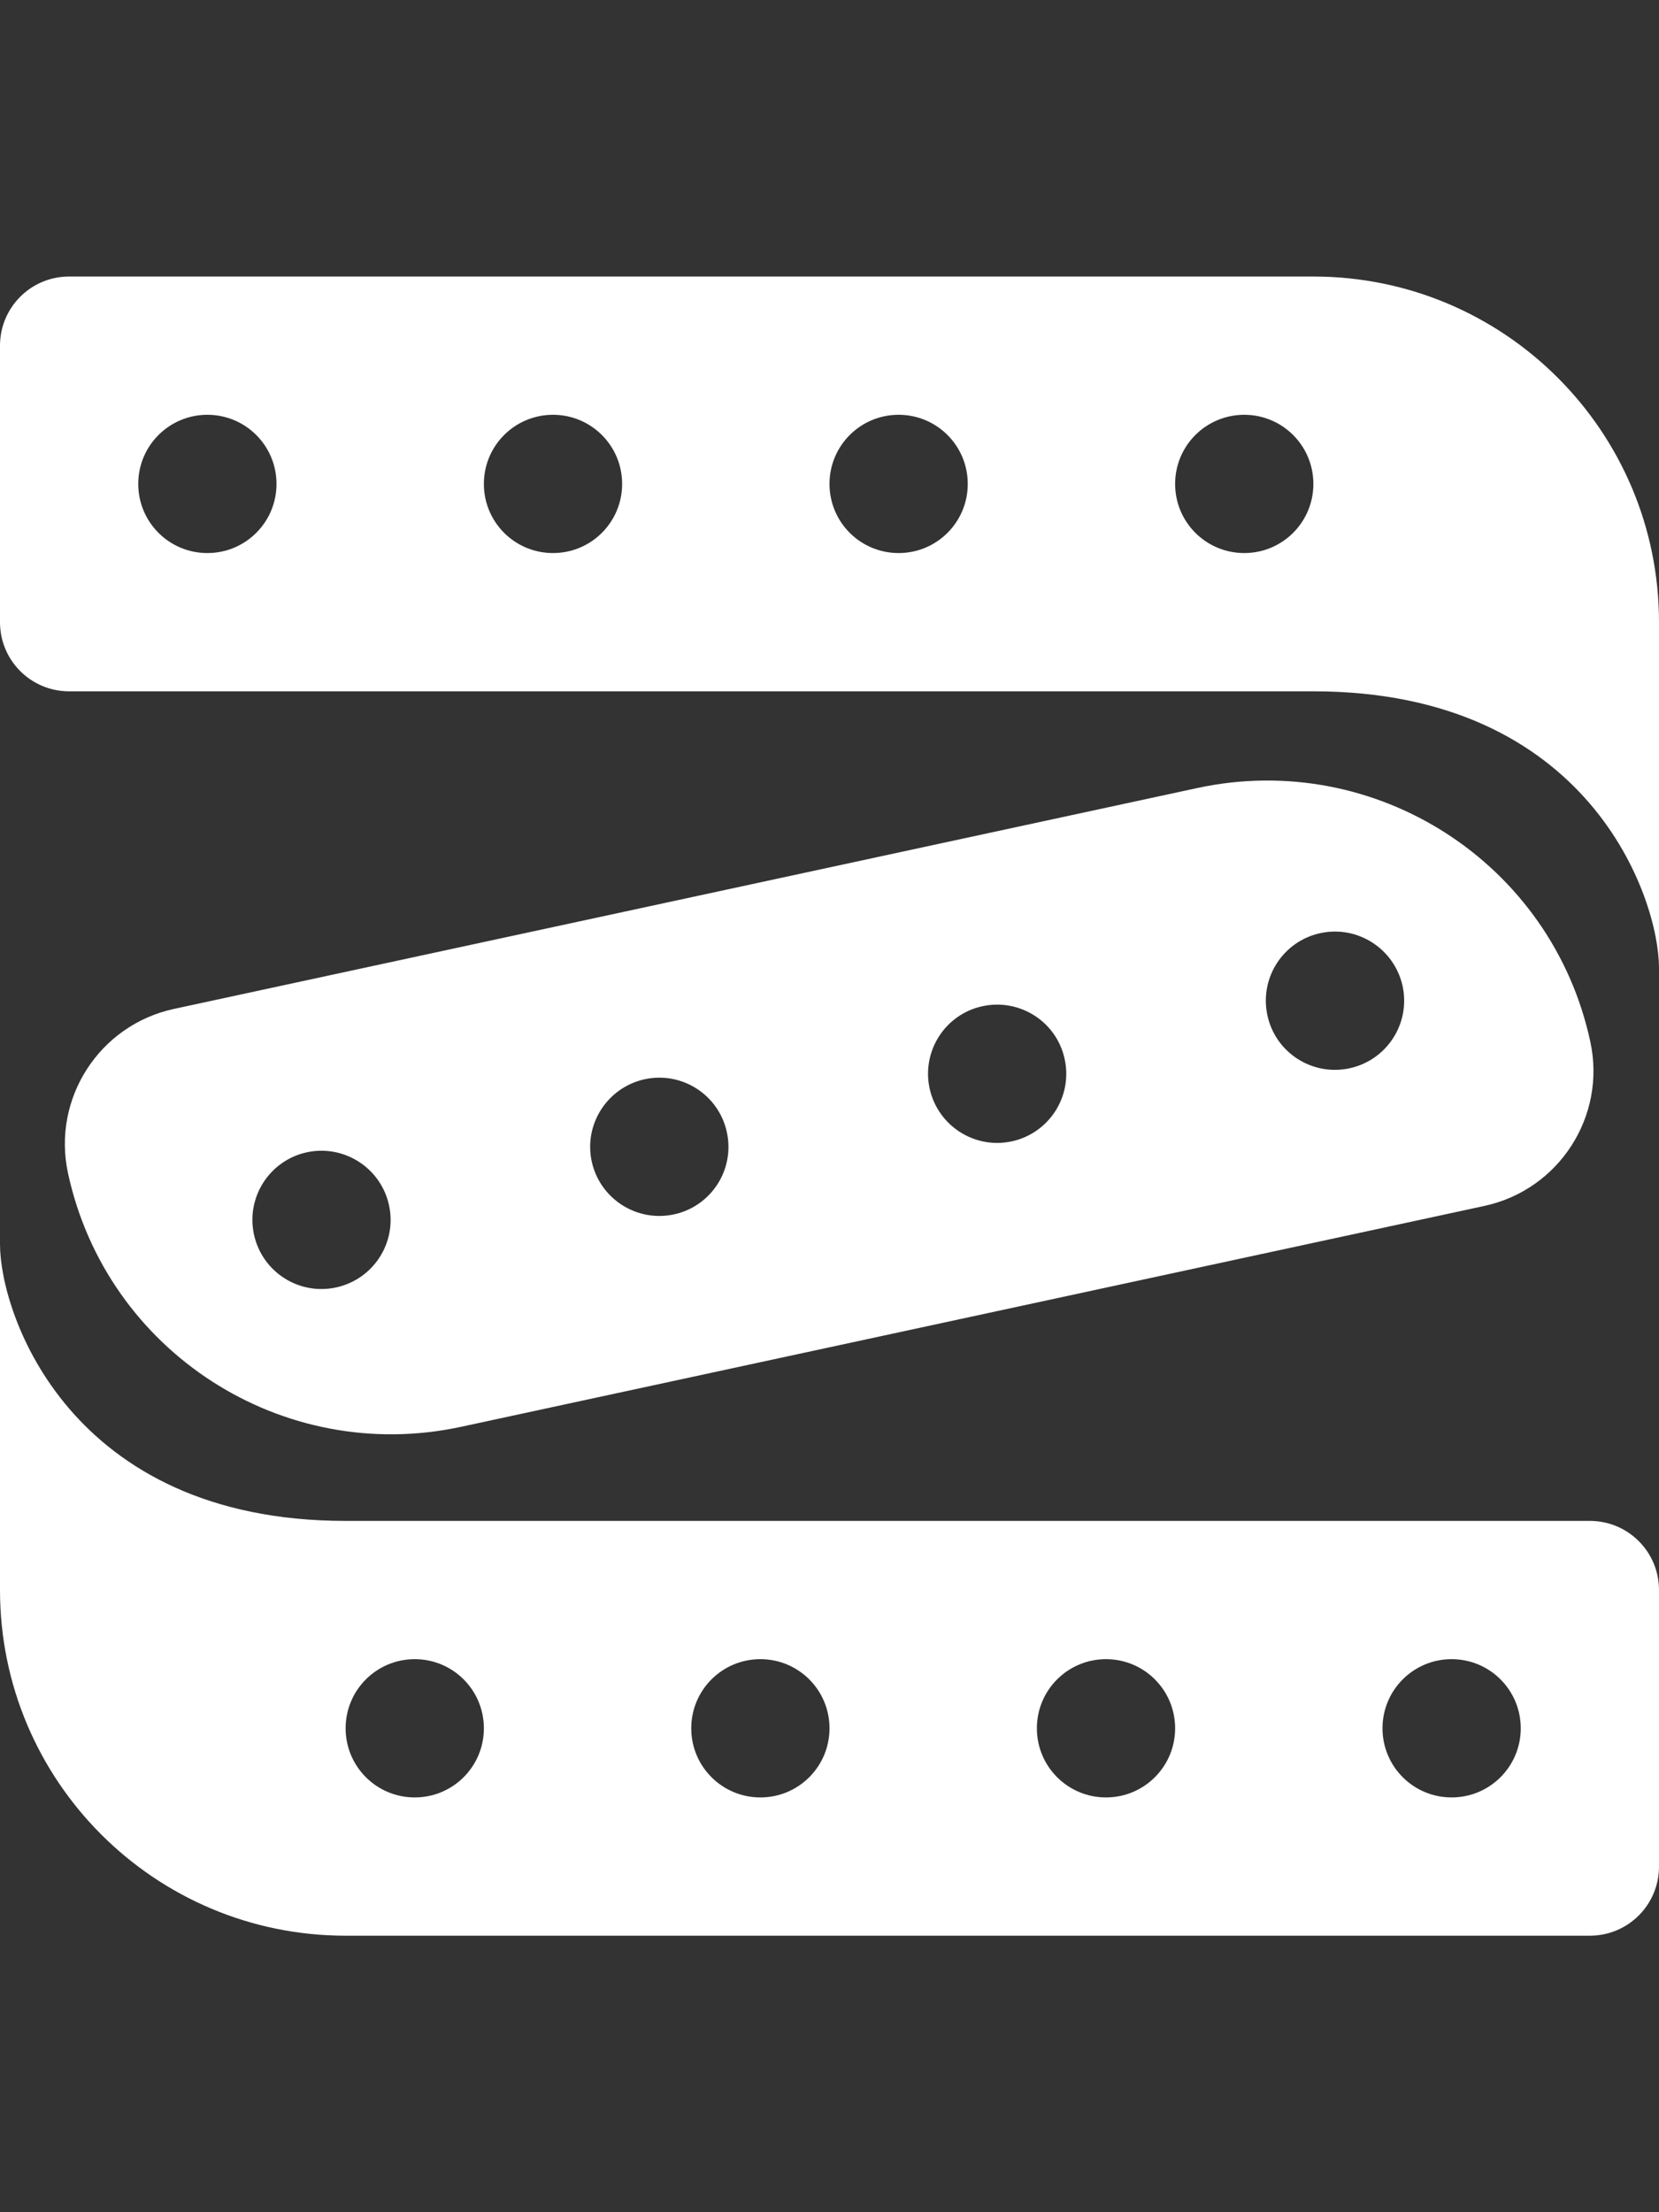 <svg width="24" height="32" viewBox="0 0 24 32" fill="none" xmlns="http://www.w3.org/2000/svg">
<rect x="0" y="0" width="24" height="32" fill="#333333" stroke="none"/>
<path fill-rule="evenodd" clip-rule="evenodd" d="M4.439 16.668C4.979 16.552 5.511 16.895 5.628 17.435C5.745 17.974 5.402 18.506 4.862 18.623C4.322 18.74 3.791 18.397 3.674 17.857C3.557 17.317 3.901 16.785 4.439 16.668ZM9.328 15.611C9.867 15.495 10.399 15.838 10.515 16.377C10.633 16.917 10.29 17.449 9.751 17.566C9.21 17.683 8.678 17.34 8.56 16.8C8.444 16.261 8.787 15.729 9.328 15.611ZM14.213 14.555C14.754 14.438 15.287 14.781 15.402 15.32C15.52 15.86 15.177 16.393 14.636 16.51C14.097 16.626 13.565 16.283 13.448 15.743C13.332 15.203 13.674 14.671 14.213 14.555ZM19.101 13.498C19.64 13.381 20.172 13.724 20.291 14.264C20.407 14.804 20.064 15.336 19.523 15.453C18.983 15.569 18.451 15.227 18.335 14.687C18.218 14.147 18.561 13.614 19.101 13.498ZM6.67 20.639L21.474 17.444C22.553 17.211 23.241 16.147 23.006 15.067C22.45 12.484 19.904 10.842 17.32 11.399L2.517 14.594C1.437 14.827 0.75 15.891 0.984 16.971C1.542 19.554 4.087 21.196 6.67 20.639ZM21 26C20.447 26 20 25.553 20 25C20 24.447 20.447 24 21 24C21.553 24 22 24.447 22 25C22 25.553 21.553 26 21 26ZM16 26C15.447 26 15 25.553 15 25C15 24.447 15.447 24 16 24C16.553 24 17 24.447 17 25C17 25.553 16.553 26 16 26ZM11 26C10.447 26 10 25.553 10 25C10 24.447 10.447 24 11 24C11.553 24 12 24.447 12 25C12 25.553 11.553 26 11 26ZM6 26C5.447 26 5 25.553 5 25C5 24.447 5.447 24 6 24C6.553 24 7 24.447 7 25C7 25.553 6.553 26 6 26ZM23 22H5C1 22 0 19 0 18V23C0 25.762 2.238 28 5 28H23C23.553 28 24 27.553 24 27V23C24 22.447 23.553 22 23 22ZM18 8C17.447 8 17 7.553 17 7C17 6.447 17.447 6 18 6C18.553 6 19 6.447 19 7C19 7.553 18.553 8 18 8ZM13 8C12.447 8 12 7.553 12 7C12 6.447 12.447 6 13 6C13.553 6 14 6.447 14 7C14 7.553 13.553 8 13 8ZM8 8C7.447 8 7 7.553 7 7C7 6.447 7.447 6 8 6C8.553 6 9 6.447 9 7C9 7.553 8.553 8 8 8ZM3 8C2.447 8 2 7.553 2 7C2 6.447 2.447 6 3 6C3.553 6 4 6.447 4 7C4 7.553 3.553 8 3 8ZM19 4H1C0.447 4 0 4.447 0 5V9C0 9.553 0.447 10 1 10H19C23 10 24 13 24 14V9C24 6.238 21.762 4 19 4Z" fill="white"/>
</svg>
